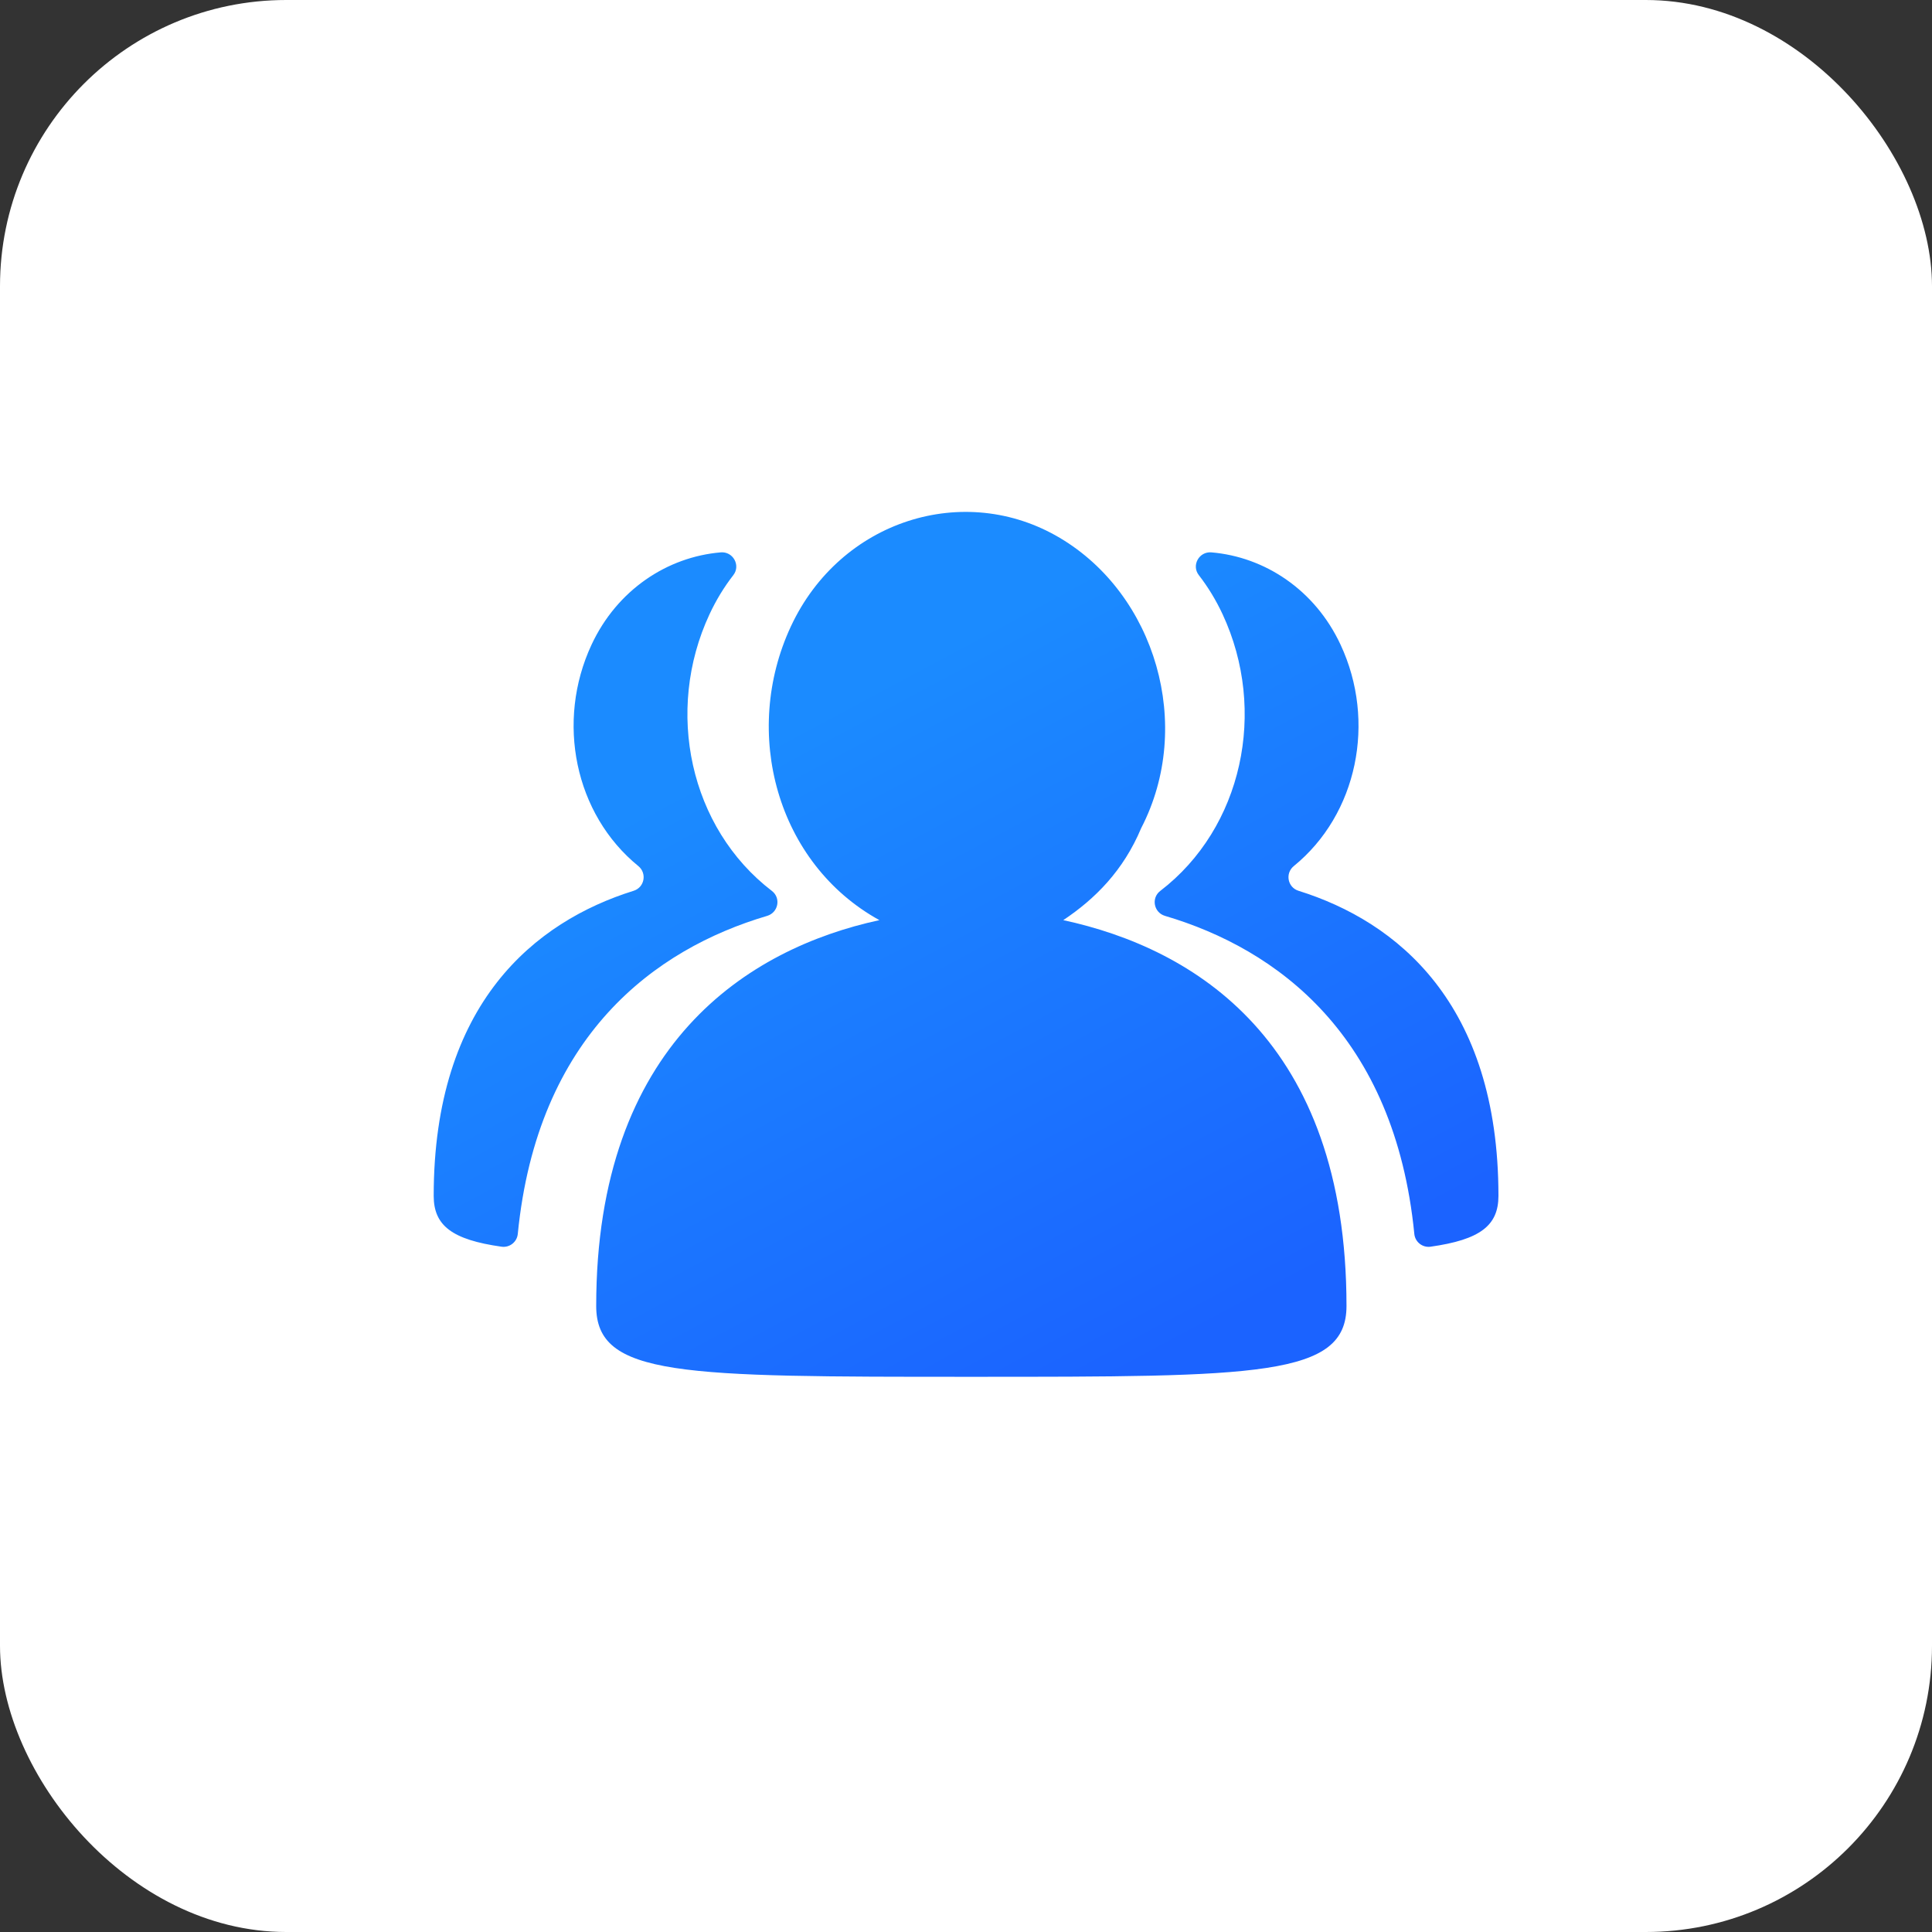 <?xml version="1.0" encoding="UTF-8"?>
<svg width="54px" height="54px" viewBox="0 0 54 54" version="1.1" xmlns="http://www.w3.org/2000/svg" xmlns:xlink="http://www.w3.org/1999/xlink">
    <rect x="0" y="0" width="54" height="54" fill="#333333" stroke="none"/>
    <title>编组 2</title>
    <defs>
        <linearGradient x1="50%" y1="17.008%" x2="91.985%" y2="82.992%" id="linearGradient-1">
            <stop stop-color="#1B8BFF" offset="0%"></stop>
            <stop stop-color="#1B63FF" offset="100%"></stop>
        </linearGradient>
    </defs>
    <g id="页面-1" stroke="none" stroke-width="1" fill="none" fill-rule="evenodd">
        <g id="服务类型" transform="translate(-30, -328)">
            <g id="编组-2" transform="translate(30, 328)">
                <rect id="矩形备份-2" fill="#FFFFFF" x="0" y="0" width="54" height="54" rx="8"></rect>
                <g id="团队" transform="translate(10, 10)" fill-rule="nonzero">
                    <rect id="矩形" fill="#000000" opacity="0" x="0" y="0" width="34" height="34"></rect>
                    <path d="M19.719,15.718 C23.378,16.509 27.635,19.082 27.635,26.503 C27.635,28.482 25.161,28.482 17.149,28.482 C9.038,28.482 6.664,28.482 6.664,26.503 C6.664,19.181 10.917,16.512 14.579,15.718 C11.711,14.135 10.721,10.476 12.106,7.507 C13.49,4.539 16.954,3.45 19.623,5.034 C22.293,6.617 23.382,10.276 21.897,13.145 C21.399,14.334 20.609,15.124 19.719,15.718 Z M11.442,15.599 C11.754,15.506 11.834,15.101 11.575,14.902 C9.277,13.142 8.573,9.868 9.831,7.169 C10.017,6.77 10.24,6.405 10.496,6.076 C10.708,5.804 10.489,5.409 10.144,5.439 C8.656,5.565 7.252,6.481 6.534,8.019 C5.532,10.167 6.063,12.76 7.843,14.208 C8.088,14.41 8.015,14.802 7.71,14.898 C4.964,15.755 2.122,18.036 2.122,23.425 C2.122,24.252 2.63,24.65 4.021,24.846 C4.243,24.876 4.449,24.716 4.472,24.491 C5.02,18.939 8.307,16.525 11.442,15.599 L11.442,15.599 Z M22.562,15.599 C22.249,15.506 22.17,15.101 22.429,14.902 C24.726,13.142 25.43,9.868 24.172,7.169 C23.986,6.77 23.763,6.405 23.508,6.076 C23.295,5.804 23.514,5.409 23.86,5.439 C25.347,5.565 26.752,6.481 27.469,8.019 C28.472,10.167 27.94,12.76 26.161,14.208 C25.915,14.41 25.988,14.802 26.294,14.898 C29.039,15.755 31.882,18.036 31.882,23.425 C31.882,24.252 31.374,24.65 29.982,24.846 C29.76,24.876 29.554,24.716 29.531,24.491 C28.983,18.939 25.696,16.525 22.562,15.599 L22.562,15.599 Z" id="形状" fill="url(#linearGradient-1)"></path>
                </g>
            </g>
        </g>
    </g>
</svg>